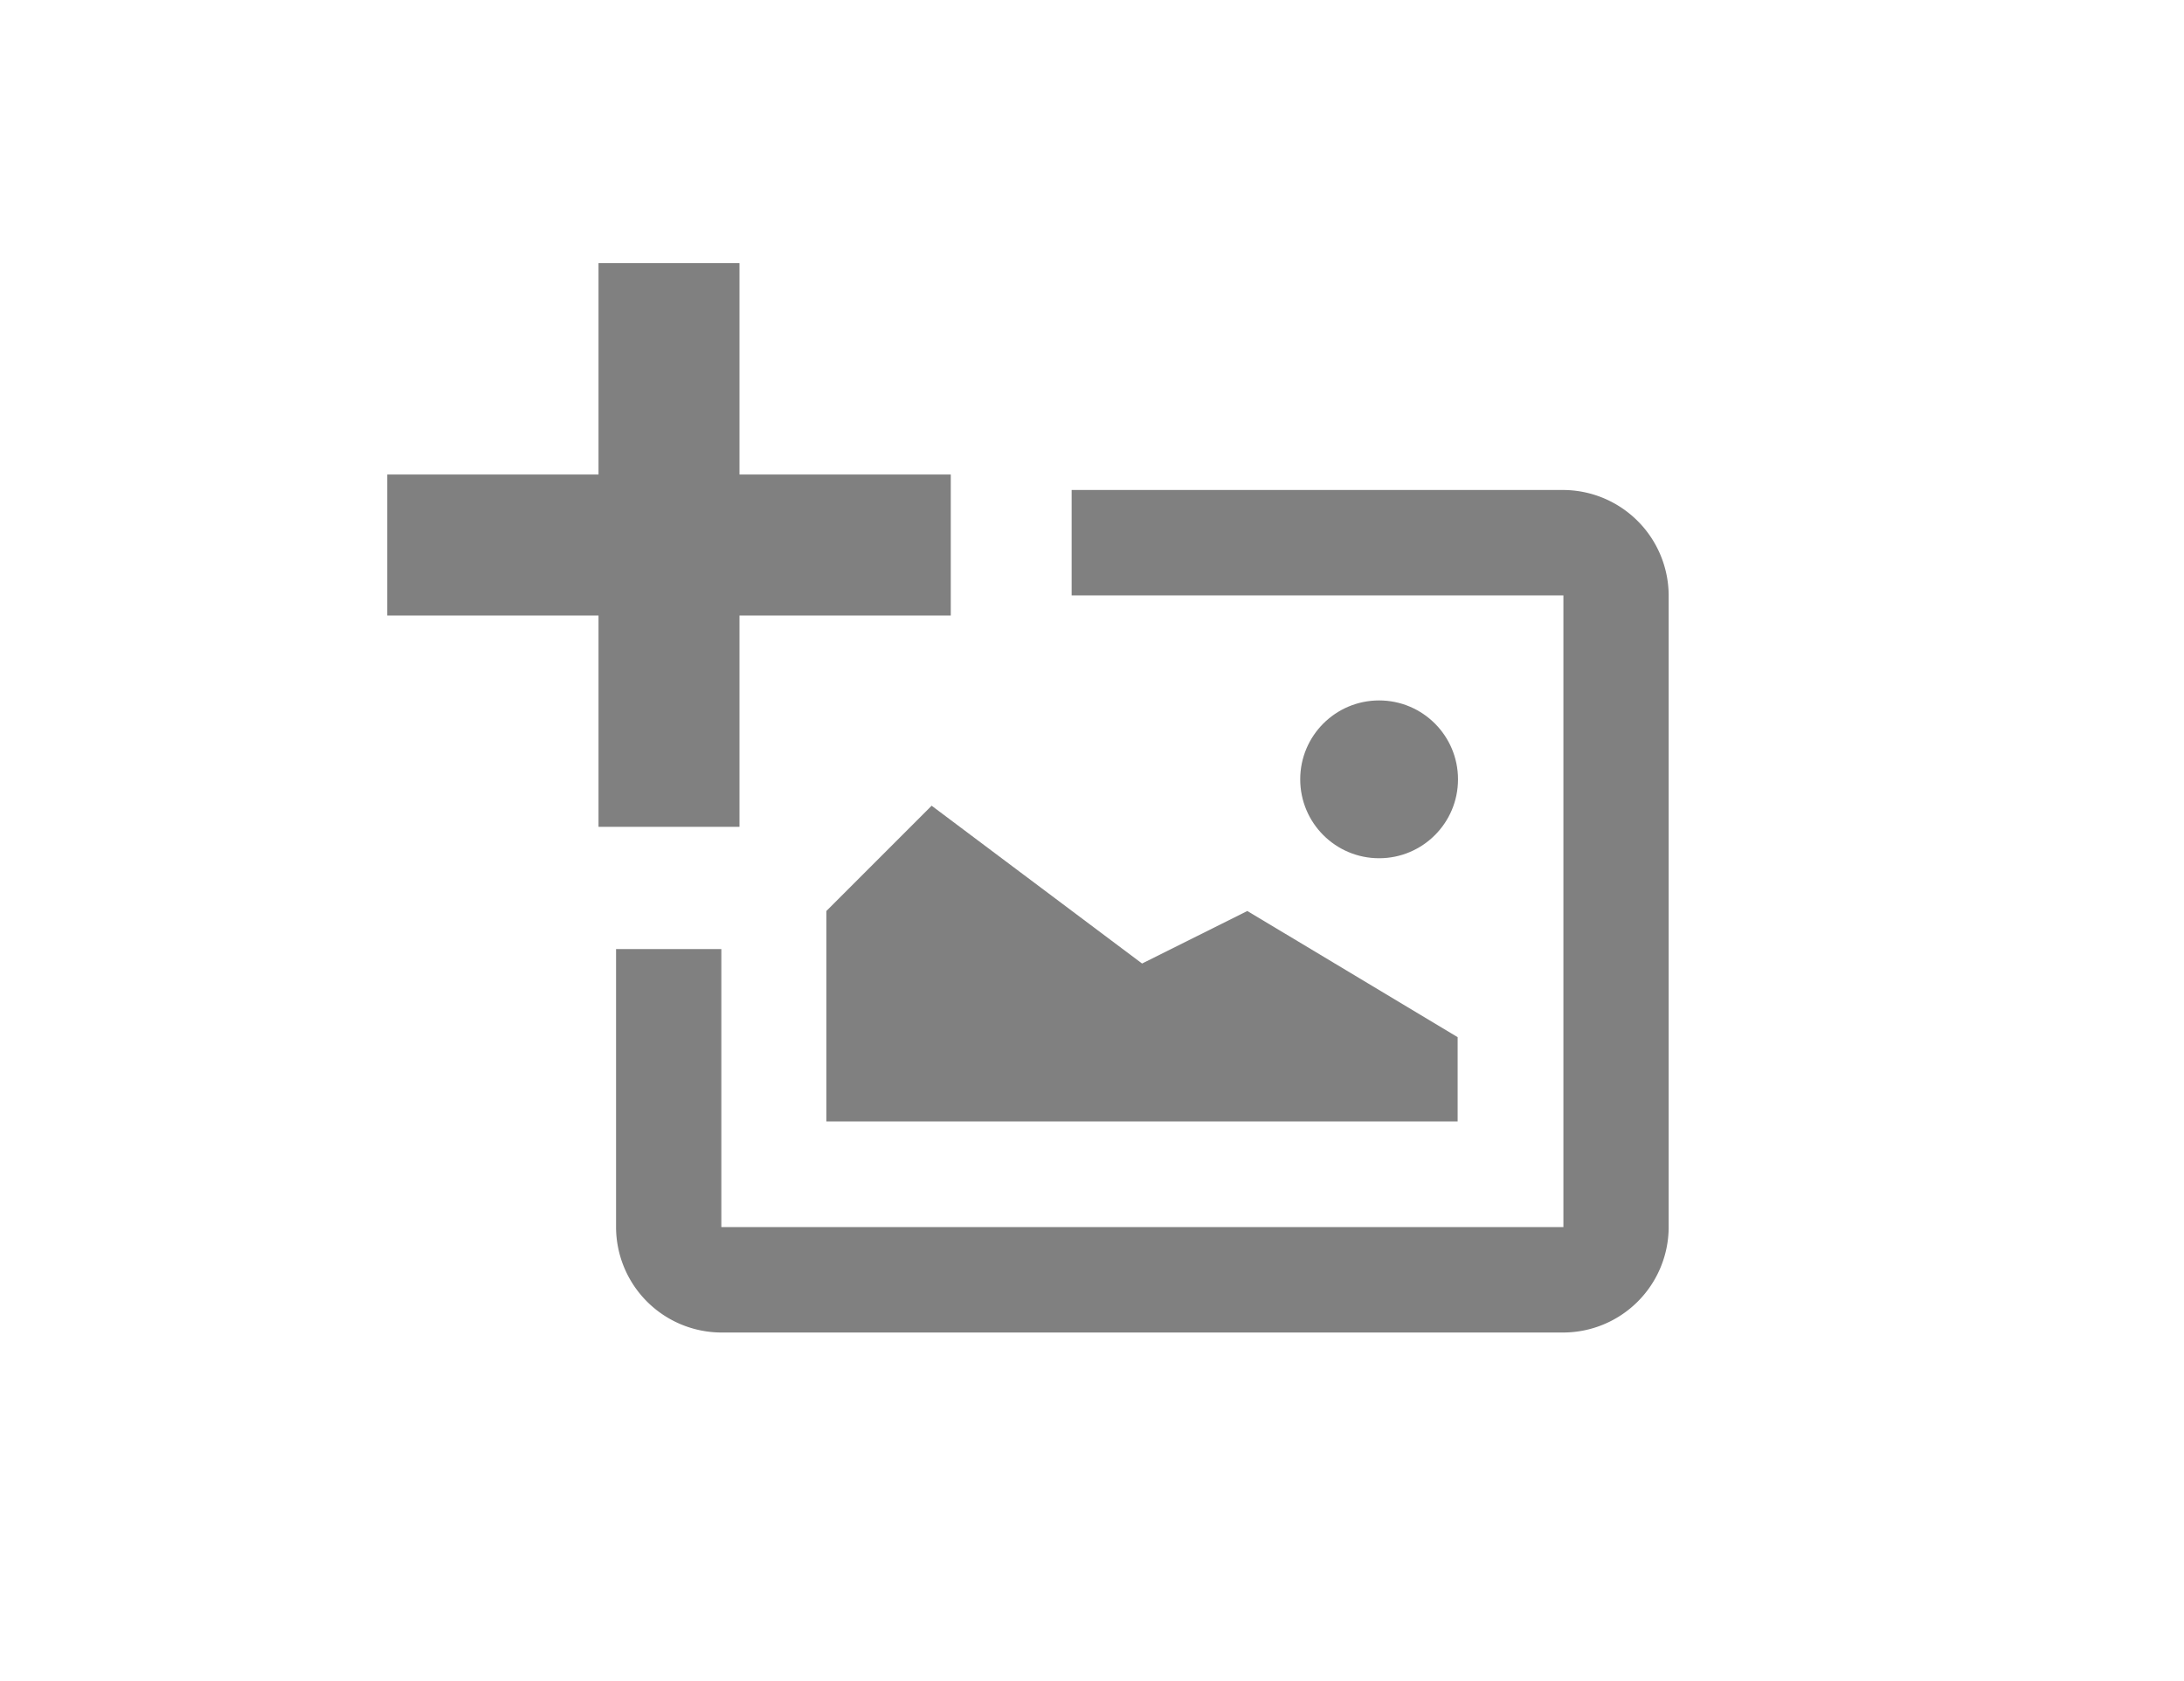 <svg id="Capa_1" data-name="Capa 1" xmlns="http://www.w3.org/2000/svg" viewBox="0 0 178 137"><defs><style>.cls-1{fill:gray;}</style></defs><title>MockUp_Proyecto DevDes-uploadphoto</title><polygon class="cls-1" points="93.08 78.52 75.93 65.66 67.35 74.24 67.35 91.39 118.8 91.39 118.8 84.52 101.66 74.24 93.08 78.52"/><circle class="cls-1" cx="112.4" cy="63.51" r="6.43"/><polygon class="cls-1" points="60.27 67.38 60.27 50.16 77.49 50.16 77.49 38.67 60.27 38.67 60.27 21.44 48.78 21.44 48.78 38.67 31.56 38.67 31.56 50.16 48.78 50.16 48.78 67.38 60.27 67.38"/><path class="cls-1" d="M127.42,39.93H87.34v8.59h40.08V100H58.79V77.34H50.21V100a8.61,8.61,0,0,0,8.58,8.59h68.63A8.61,8.61,0,0,0,136,100V48.49A8.63,8.63,0,0,0,127.42,39.93Z"/></svg>